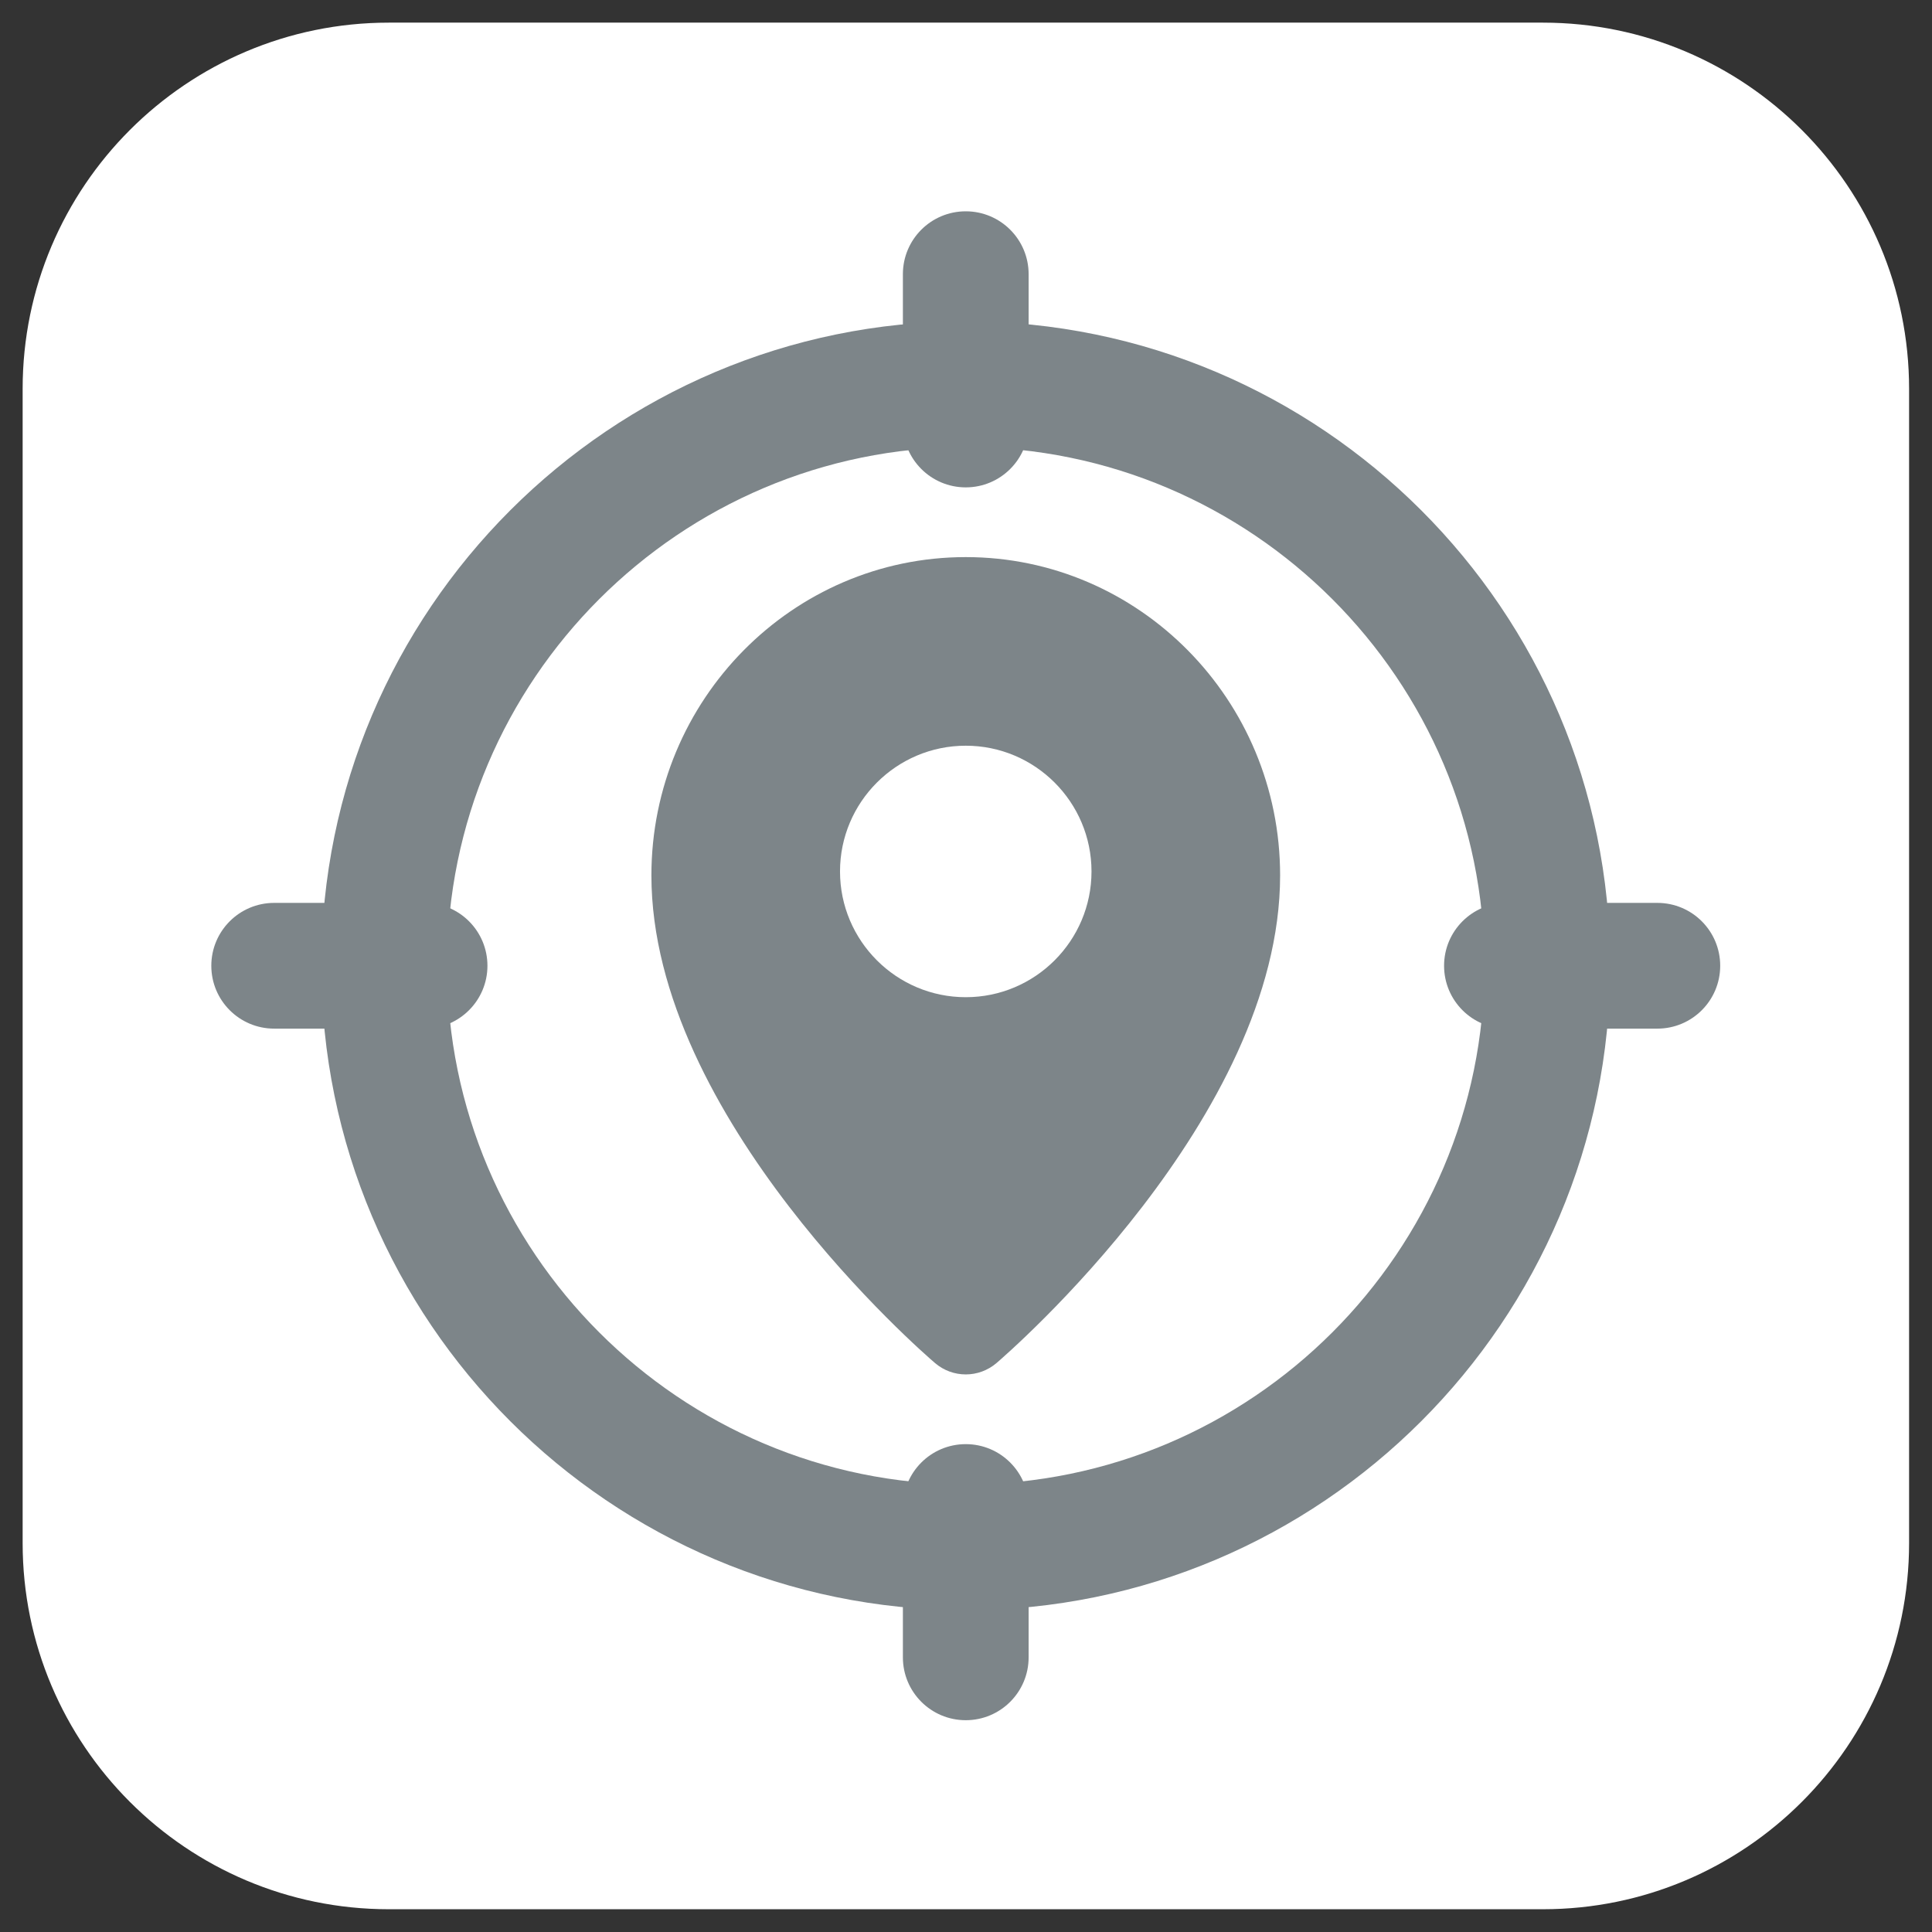 <?xml version="1.0" encoding="UTF-8" standalone="no"?>
<!DOCTYPE svg PUBLIC "-//W3C//DTD SVG 1.1//EN" "http://www.w3.org/Graphics/SVG/1.1/DTD/svg11.dtd">
<svg width="100%" height="100%" viewBox="0 0 512 512" version="1.1" xmlns="http://www.w3.org/2000/svg" xmlns:xlink="http://www.w3.org/1999/xlink" xml:space="preserve" xmlns:serif="http://www.serif.com/" style="fill-rule:evenodd;clip-rule:evenodd;stroke-linejoin:round;stroke-miterlimit:2;">
    <rect x="0" y="0" width="512" height="512" fill="#333333" stroke="none"/>
    <g transform="matrix(0.988,0,0,0.992,6,6)">
        <path d="M506,97.821C506,43.832 461.994,0 407.79,0L98.21,0C44.006,0 0,43.832 0,97.821L0,406.179C0,460.168 44.006,504 98.21,504L407.79,504C461.994,504 506,460.168 506,406.179L506,97.821Z" style="fill:white;"/>
    </g>
    <g transform="matrix(0.781,0,0,0.781,56,56)">
        <path d="M256,117.333C197.184,117.333 149.333,165.781 149.333,225.344C149.333,307.541 241.664,387.477 245.589,390.827C248.597,393.387 252.288,394.667 256,394.667C259.712,394.667 263.403,393.387 266.411,390.827C270.336,387.456 362.667,307.52 362.667,225.344C362.667,165.781 314.816,117.333 256,117.333ZM256,266.667C232.469,266.667 213.333,247.531 213.333,224C213.333,200.469 232.469,181.333 256,181.333C279.531,181.333 298.667,200.469 298.667,224C298.667,247.531 279.531,266.667 256,266.667Z" style="fill:rgb(125,133,137);fill-rule:nonzero;"/>
        <path d="M256,512C244.203,512 234.667,502.443 234.667,490.667L234.667,439.659C234.667,427.883 244.203,418.325 256,418.325C267.797,418.325 277.333,427.883 277.333,439.659L277.333,490.667C277.333,502.443 267.797,512 256,512Z" style="fill:rgb(125,133,137);fill-rule:nonzero;"/>
        <path d="M256,93.675C244.203,93.675 234.667,84.117 234.667,72.341L234.667,21.333C234.667,9.557 244.203,0 256,0C267.797,0 277.333,9.557 277.333,21.333L277.333,72.341C277.333,84.117 267.797,93.675 256,93.675Z" style="fill:rgb(125,133,137);fill-rule:nonzero;"/>
        <path d="M72.363,277.333L21.333,277.333C9.536,277.333 0,267.776 0,256C0,244.224 9.536,234.667 21.333,234.667L72.363,234.667C84.16,234.667 93.696,244.224 93.696,256C93.696,267.776 84.139,277.333 72.363,277.333Z" style="fill:rgb(125,133,137);fill-rule:nonzero;"/>
        <path d="M490.667,277.333L439.637,277.333C427.84,277.333 418.304,267.776 418.304,256C418.304,244.224 427.84,234.667 439.637,234.667L490.667,234.667C502.464,234.667 512,244.224 512,256C512,267.776 502.464,277.333 490.667,277.333Z" style="fill:rgb(125,133,137);fill-rule:nonzero;"/>
        <path d="M256,474.667C135.424,474.667 37.333,376.576 37.333,256C37.333,135.424 135.424,37.333 256,37.333C376.576,37.333 474.667,135.424 474.667,256C474.667,376.576 376.576,474.667 256,474.667ZM256,80C158.955,80 80,158.955 80,256C80,353.045 158.955,432 256,432C353.045,432 432,353.045 432,256C432,158.955 353.045,80 256,80Z" style="fill:rgb(125,133,137);fill-rule:nonzero;"/>
    </g>
</svg>

